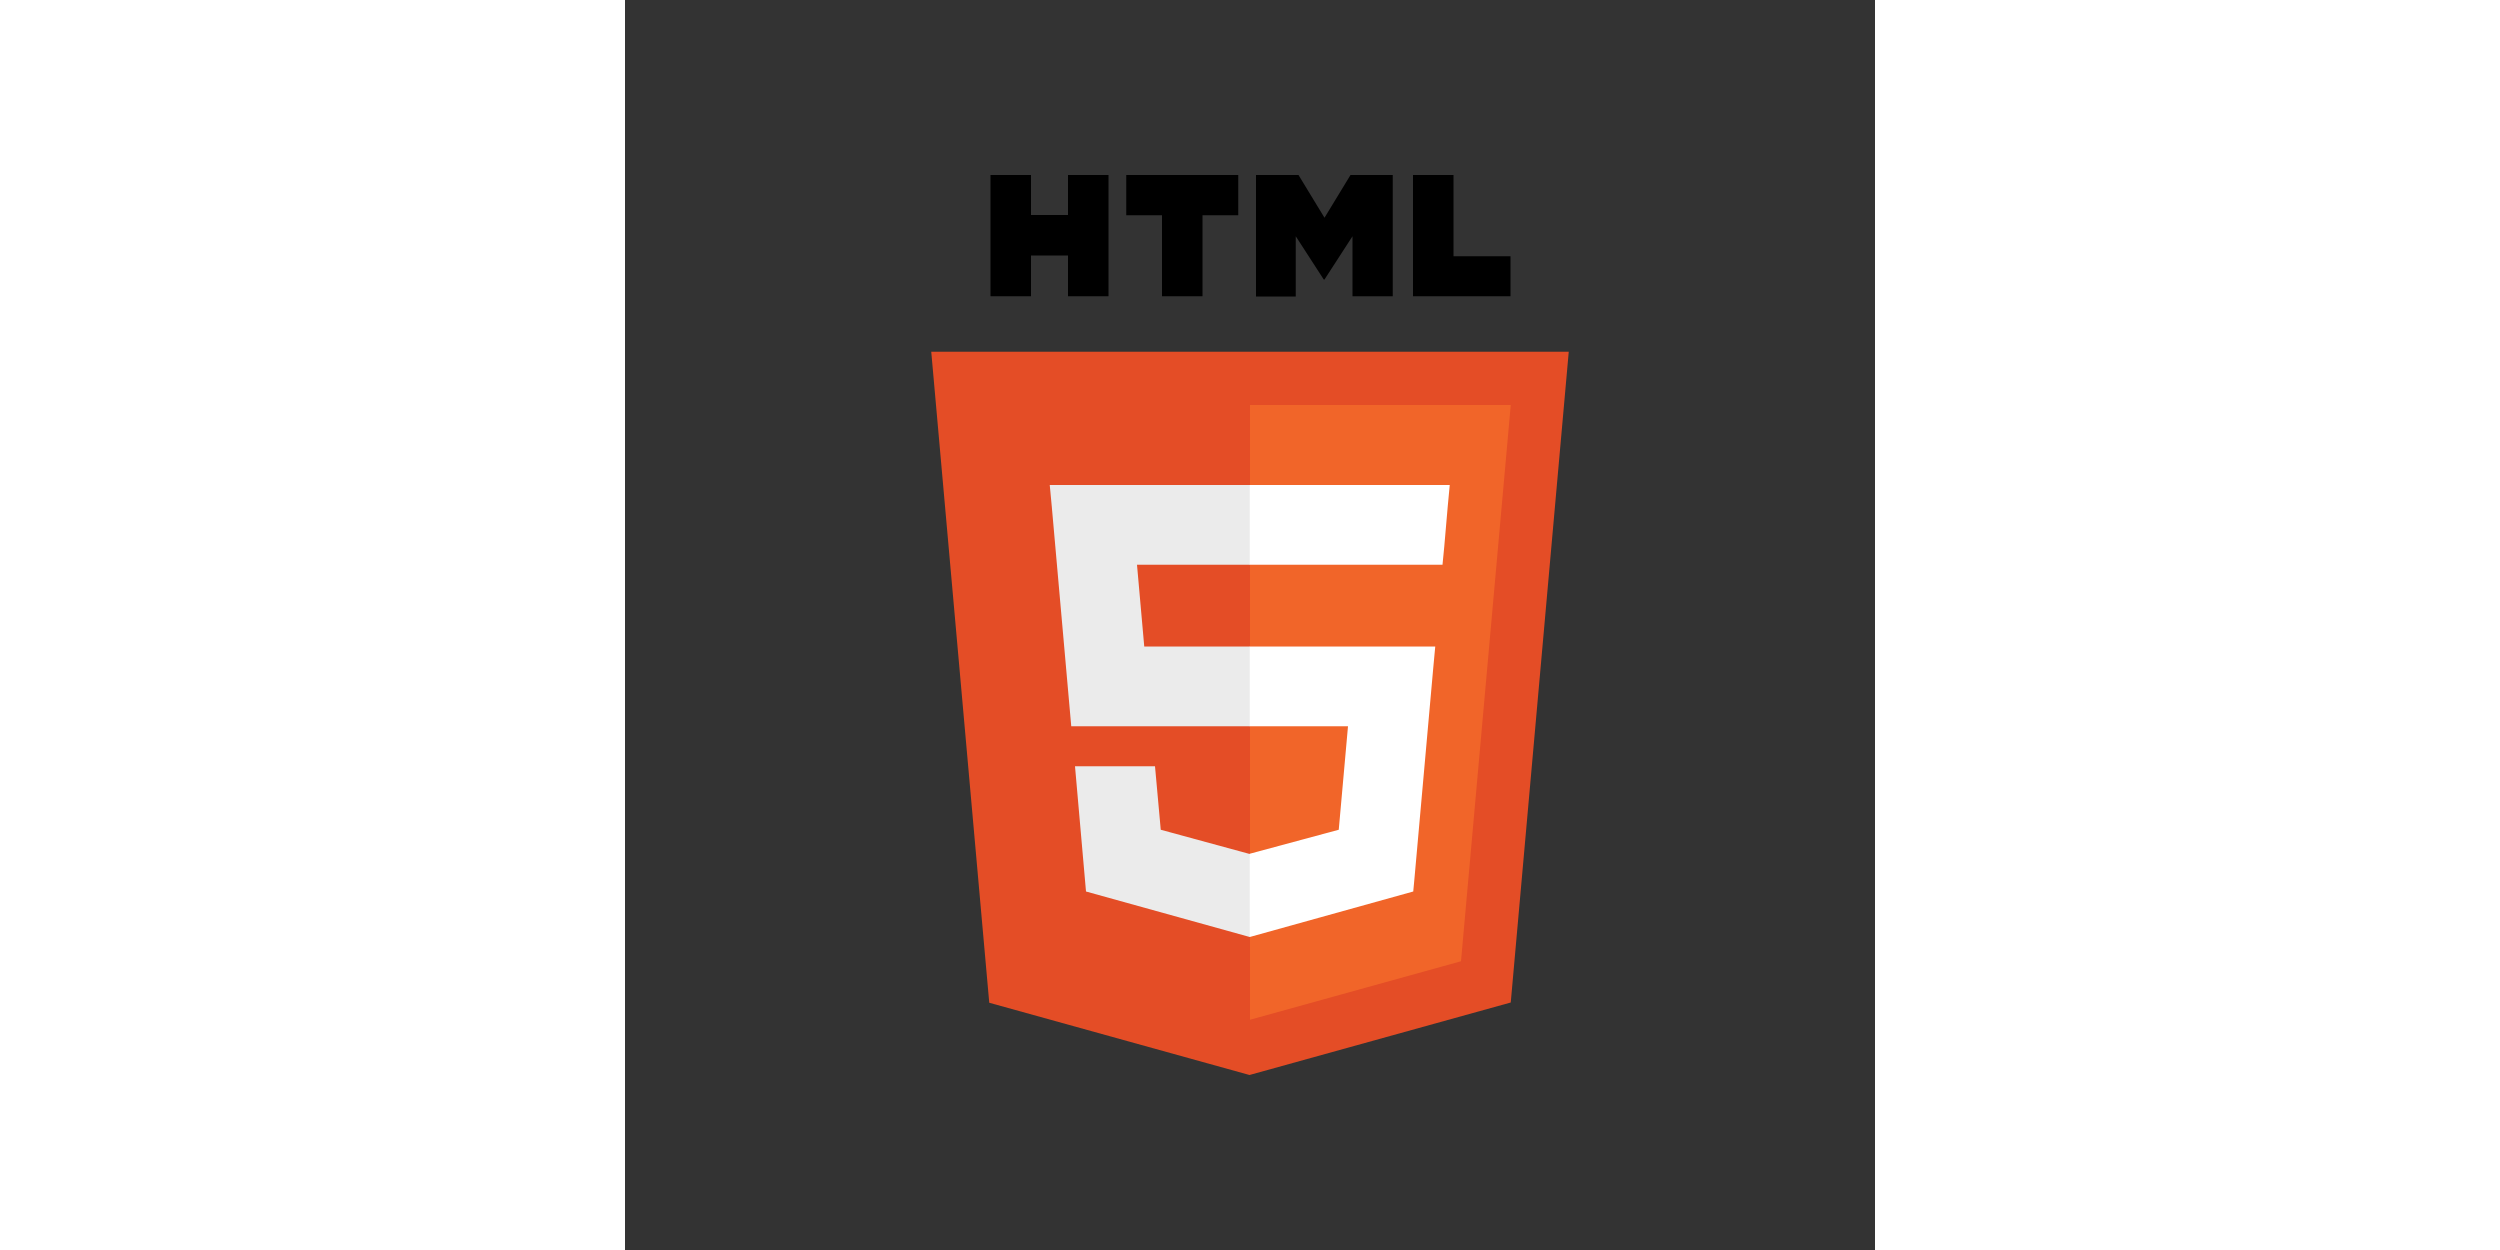 <svg version="1.1" id="Layer_1" xmlns="http://www.w3.org/2000/svg" xmlns:xlink="http://www.w3.org/1999/xlink" x="0px" y="0px" height="100" width="200" viewBox="0 0 500 500" style="enable-background:new 0 0 500 500;" xml:space="preserve">
<rect x="0" y="0" width="500" height="500" fill="#333333" stroke="none"/>
<style type="text/css">
	.st0{fill:#E44D26;}
	.st1{fill:#F16529;}
	.st2{fill:#EBEBEB;}
	.st3{fill:#FFFFFF;}
</style>
<g id="XMLID_1_">
	<polygon id="XMLID_11_" class="st0" points="145.7,401.1 122.5,140.7 377.5,140.7 354.3,401 249.8,430 	"/>
	<polygon id="XMLID_10_" class="st1" points="250,407.9 334.4,384.5 354.3,162 250,162 	"/>
	<polygon id="XMLID_9_" class="st2" points="250,258.6 207.7,258.6 204.8,225.9 250,225.9 250,194 249.9,194 169.9,194 170.7,202.5 
		178.5,290.5 250,290.5 	"/>
	<polygon id="XMLID_8_" class="st2" points="250,341.5 249.9,341.6 214.3,331.9 212,306.5 194.7,306.5 180,306.5 184.4,356.6 
		249.9,374.8 250,374.7 	"/>
	<path id="XMLID_7_" d="M146.2,70h16.2v16h14.8V70h16.2v48.5h-16.2v-16.3h-14.8v16.3h-16.2L146.2,70L146.2,70z"/>
	<path id="XMLID_6_" d="M214.8,86.1h-14.3V70h44.8v16.1h-14.3v32.4h-16.2L214.8,86.1L214.8,86.1z"/>
	<path id="XMLID_5_" d="M252.5,70h16.9l10.4,17.1L290.2,70h16.9v48.5H291V94.5l-11.2,17.3h-0.3l-11.2-17.3v24.1h-15.9V70z"/>
	<path id="XMLID_4_" d="M315.2,70h16.2v32.5h22.8v16h-39V70z"/>
	<polygon id="XMLID_3_" class="st3" points="249.9,258.6 249.9,290.5 289.2,290.5 285.5,331.9 249.9,341.5 249.9,374.8 315.3,356.6 
		315.8,351.2 323.3,267.2 324.1,258.6 315.5,258.6 	"/>
	<polygon id="XMLID_2_" class="st3" points="249.9,194 249.9,213.8 249.9,225.8 249.9,225.9 326.9,225.9 326.9,225.9 327,225.9 
		327.7,218.7 329.1,202.5 329.9,194 	"/>
</g>
</svg>
